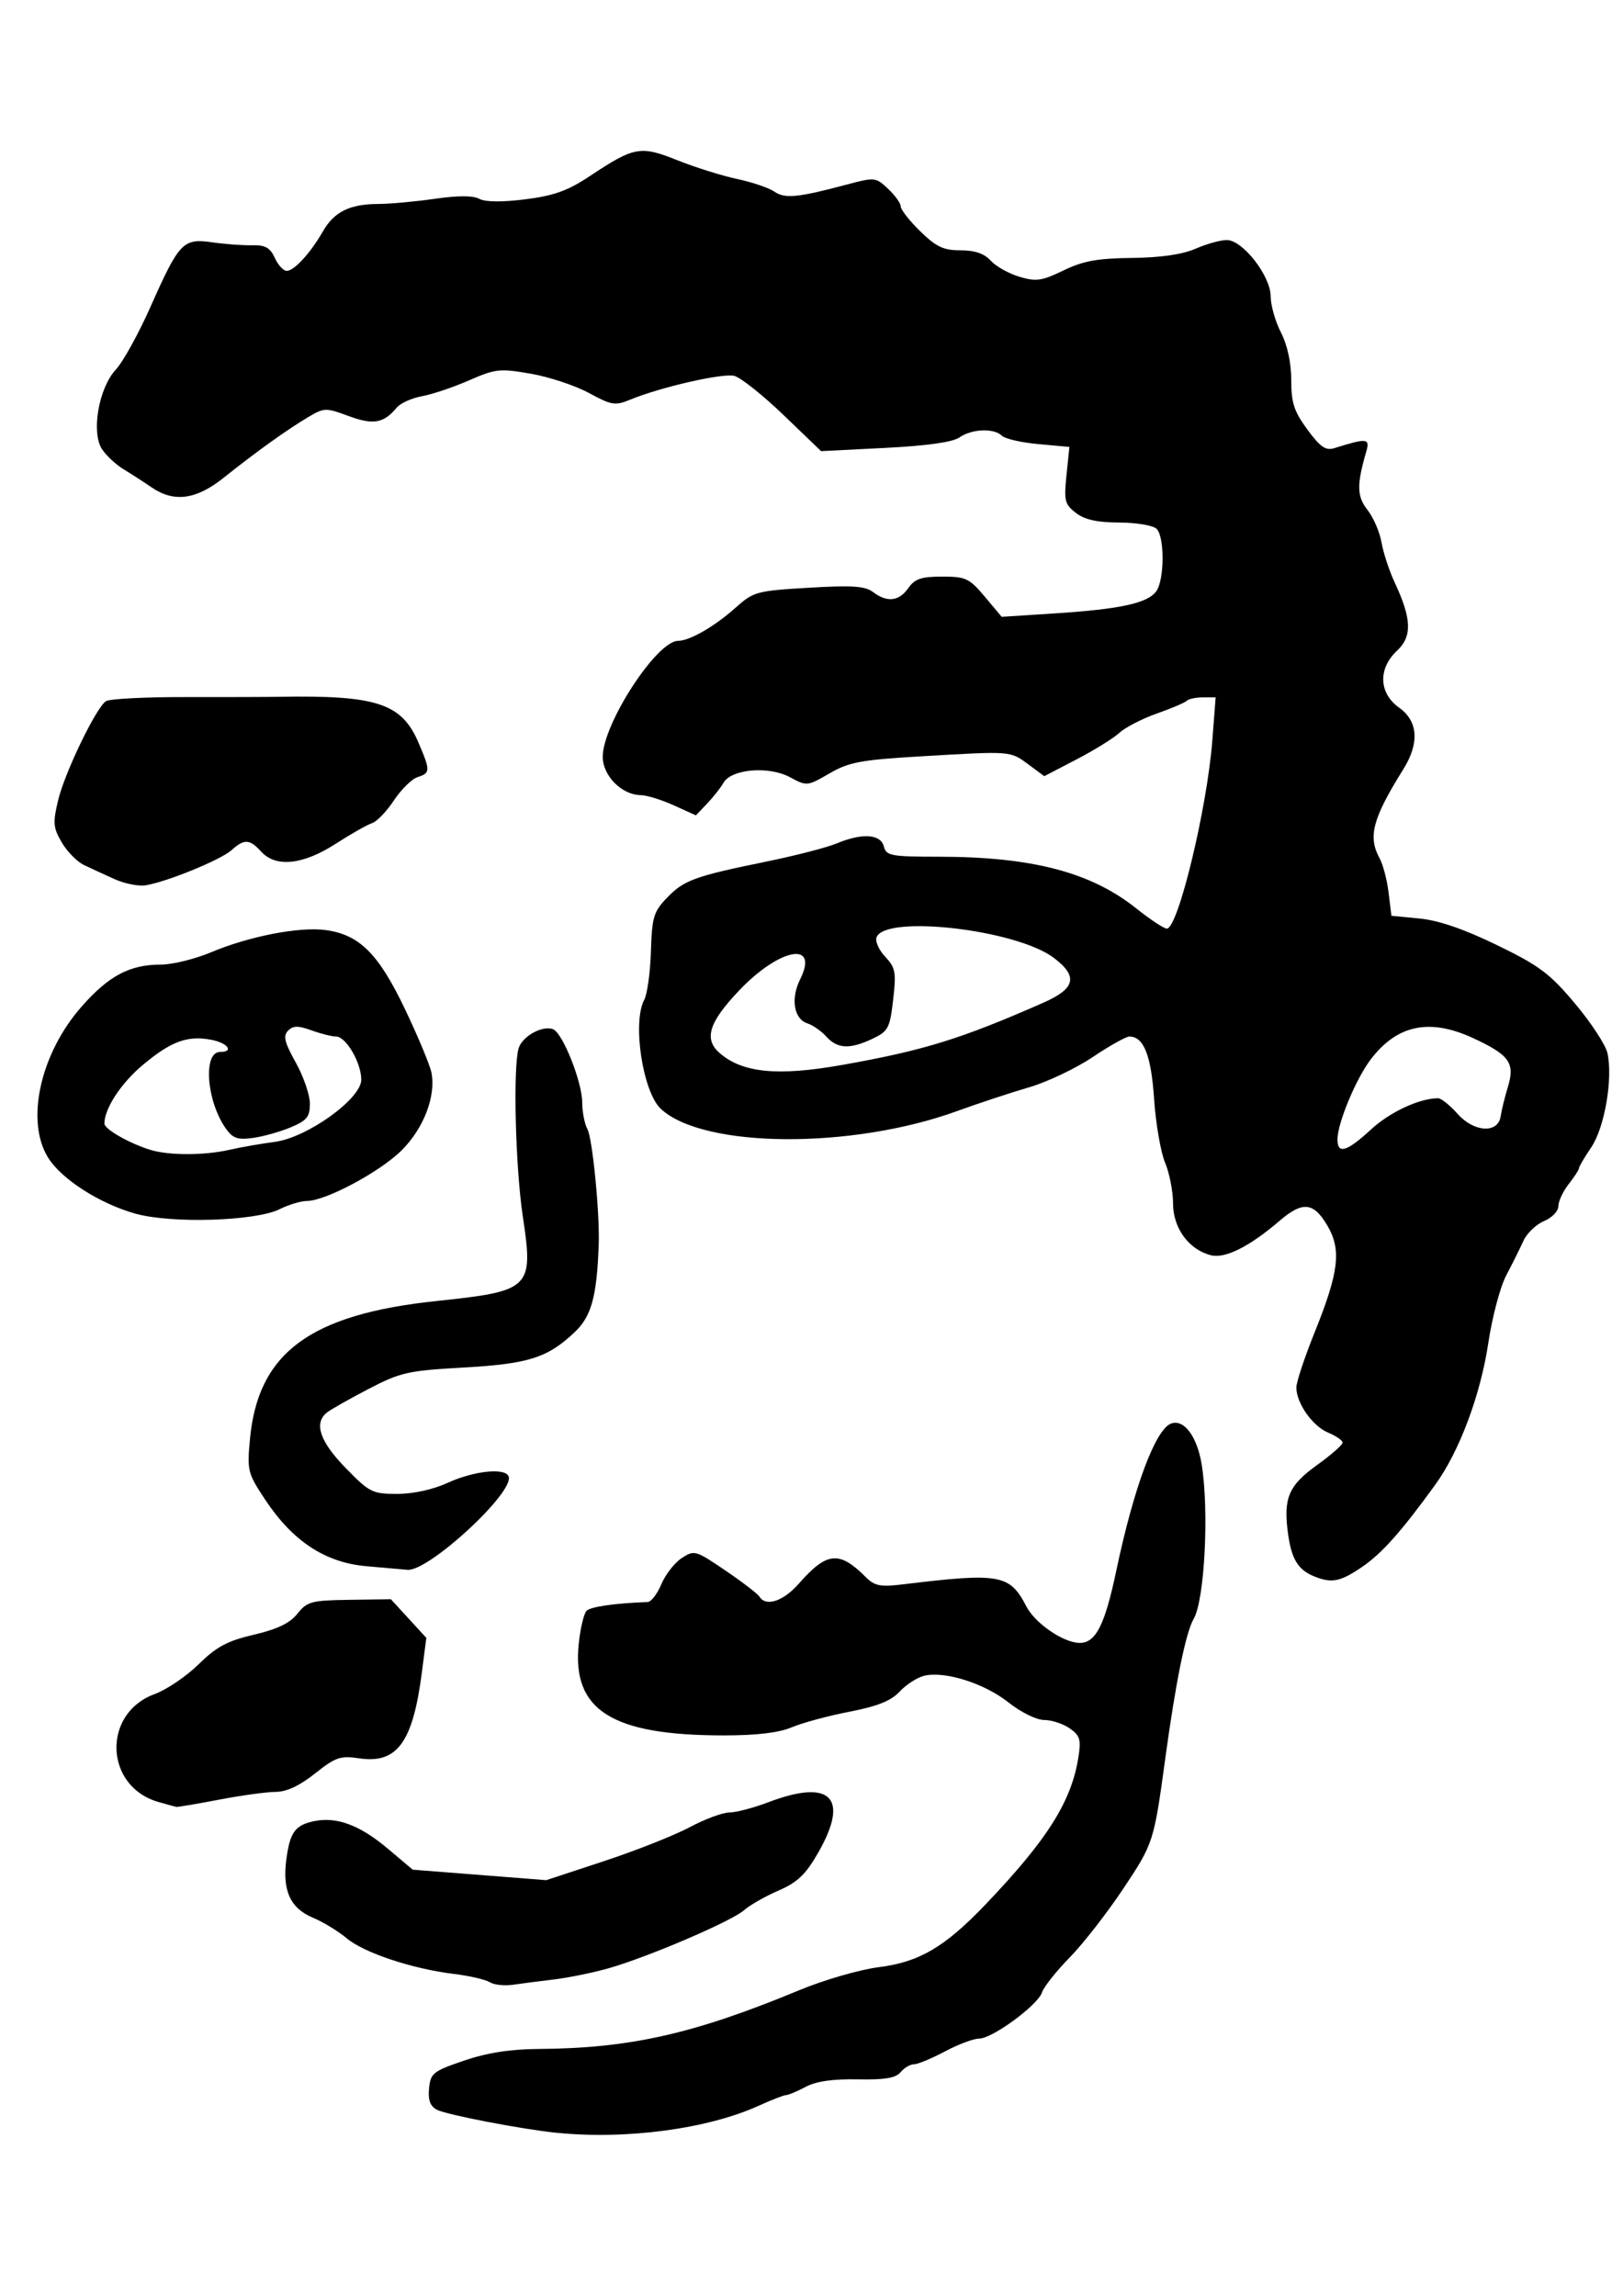 <?xml version="1.0" encoding="UTF-8" standalone="no"?>
<!-- Created with Inkscape (http://www.inkscape.org/) -->

<svg
   width="210mm"
   height="297mm"
   viewBox="0 0 210 297"
   version="1.1"
   id="svg5"
   xmlns="http://www.w3.org/2000/svg"
   xmlns:svg="http://www.w3.org/2000/svg">
  <defs
     id="defs2" />
  <g
     id="layer1">
    <path
       style="fill:#000000;stroke-width:0.665"
       d="m 72.008,275.909 c -4.469,-0.451 -14.293,-2.343 -15.49,-2.984 -0.86,-0.46 -1.148,-1.255 -1.002,-2.762 0.19,-1.961 0.522,-2.224 4.526,-3.589 2.98,-1.015 5.972,-1.483 9.639,-1.508 11.824,-0.08 20.091,-1.942 33.747,-7.606 3.229,-1.339 7.827,-2.667 10.316,-2.98 5.213,-0.655 8.54,-2.619 13.822,-8.158 7.949,-8.338 11.049,-13.246 11.959,-18.935 0.376,-2.349 0.227,-2.854 -1.115,-3.794 -0.852,-0.597 -2.337,-1.085 -3.301,-1.085 -0.996,0 -3.006,-0.992 -4.655,-2.296 -3.119,-2.468 -8.263,-4.079 -10.905,-3.416 -0.897,0.225 -2.312,1.144 -3.146,2.043 -1.106,1.192 -2.864,1.895 -6.501,2.601 -2.742,0.532 -6.098,1.438 -7.457,2.015 -1.668,0.707 -4.528,1.048 -8.799,1.048 -14.491,0 -19.651,-3.254 -18.765,-11.835 0.207,-2.004 0.664,-3.932 1.017,-4.285 0.531,-0.531 3.681,-0.983 7.903,-1.135 0.452,-0.016 1.25,-1.053 1.773,-2.305 0.523,-1.251 1.706,-2.77 2.629,-3.375 1.632,-1.07 1.789,-1.025 5.665,1.607 2.192,1.489 4.172,3.008 4.399,3.375 0.835,1.35 3.089,0.606 5.099,-1.684 3.623,-4.126 5.221,-4.282 8.658,-0.844 1.147,1.147 1.883,1.293 4.769,0.943 12.612,-1.529 13.859,-1.306 16.014,2.861 1.134,2.193 4.826,4.711 6.907,4.711 2.073,0 3.248,-2.323 4.722,-9.337 2.256,-10.73 5.053,-18.256 7.074,-19.032 1.669,-0.64 3.388,1.646 3.977,5.289 0.974,6.024 0.38,17.517 -1.031,19.957 -1.03,1.781 -2.323,8.133 -3.681,18.081 -1.474,10.796 -1.529,10.968 -5.415,16.809 -2.089,3.14 -5.223,7.164 -6.963,8.941 -1.74,1.777 -3.345,3.802 -3.567,4.498 -0.519,1.634 -6.43,5.982 -8.133,5.982 -0.719,0 -2.714,0.748 -4.433,1.662 -1.719,0.914 -3.522,1.662 -4.006,1.662 -0.484,0 -1.262,0.459 -1.727,1.02 -0.631,0.76 -2.05,0.997 -5.566,0.928 -3.199,-0.062 -5.362,0.25 -6.714,0.97 -1.097,0.584 -2.235,1.064 -2.529,1.066 -0.294,0.002 -1.888,0.621 -3.542,1.374 -6.591,3.002 -17.132,4.412 -26.17,3.501 z m -8.636,-19.479 c -0.545,-0.344 -2.639,-0.827 -4.653,-1.072 -5.388,-0.656 -11.636,-2.737 -13.876,-4.622 -1.081,-0.91 -3.05,-2.107 -4.375,-2.661 -2.916,-1.218 -3.956,-3.516 -3.417,-7.55 0.471,-3.526 1.15,-4.441 3.667,-4.944 2.886,-0.577 5.879,0.553 9.461,3.574 l 3.225,2.719 8.638,0.678 8.638,0.678 7.476,-2.464 c 4.112,-1.355 9.09,-3.325 11.062,-4.377 1.972,-1.053 4.289,-1.914 5.147,-1.914 0.859,0 3.135,-0.598 5.058,-1.329 8.088,-3.074 10.528,-0.596 6.436,6.539 -1.62,2.825 -2.668,3.823 -5.146,4.899 -1.711,0.743 -3.709,1.883 -4.441,2.533 -1.614,1.435 -12.573,6.123 -17.617,7.537 -2.011,0.564 -5.152,1.203 -6.98,1.421 -1.828,0.218 -4.221,0.527 -5.318,0.688 -1.097,0.161 -2.441,0.01 -2.986,-0.334 z M 20.451,233.1 c -6.938,-2.016 -7.251,-11.448 -0.462,-13.933 1.554,-0.569 4.124,-2.308 5.711,-3.866 2.322,-2.279 3.718,-3.026 7.147,-3.826 3.04,-0.709 4.654,-1.487 5.633,-2.715 1.261,-1.581 1.807,-1.727 6.734,-1.797 l 5.362,-0.076 2.293,2.498 2.293,2.498 -0.578,4.482 c -1.169,9.063 -3.202,11.84 -8.128,11.101 -2.414,-0.362 -3.044,-0.145 -5.698,1.965 -1.991,1.583 -3.684,2.374 -5.086,2.378 -1.156,0.003 -4.447,0.455 -7.313,1.004 -2.866,0.548 -5.36,0.97 -5.543,0.937 -0.183,-0.033 -1.246,-0.325 -2.363,-0.65 z M 170.04,203.928 c -2.088,-0.846 -2.93,-2.224 -3.384,-5.537 -0.627,-4.577 0.065,-6.212 3.755,-8.863 1.819,-1.307 3.308,-2.611 3.308,-2.898 0,-0.287 -0.84,-0.87 -1.868,-1.295 -2.021,-0.837 -4.115,-3.811 -4.115,-5.843 0,-0.695 1.055,-3.88 2.344,-7.077 3.178,-7.881 3.516,-10.735 1.648,-13.901 -1.765,-2.992 -3.186,-3.133 -6.13,-0.609 -3.918,3.36 -7.068,4.945 -8.909,4.483 -2.865,-0.719 -4.909,-3.51 -4.909,-6.704 0,-1.547 -0.465,-3.927 -1.034,-5.289 -0.569,-1.361 -1.207,-5.063 -1.418,-8.225 -0.376,-5.642 -1.34,-8.076 -3.198,-8.076 -0.435,0 -2.578,1.201 -4.764,2.668 -2.186,1.468 -5.897,3.228 -8.248,3.911 -2.351,0.684 -6.517,2.059 -9.26,3.056 -13.668,4.971 -32.865,4.832 -38.351,-0.279 -2.341,-2.181 -3.713,-11.184 -2.151,-14.104 0.393,-0.735 0.783,-3.554 0.866,-6.264 0.135,-4.414 0.349,-5.136 2.054,-6.915 2.206,-2.303 3.572,-2.802 12.848,-4.699 3.764,-0.769 7.867,-1.827 9.119,-2.35 3.302,-1.38 5.694,-1.232 6.115,0.378 0.319,1.219 0.909,1.33 7.084,1.335 12.083,0.009 19.686,1.993 25.561,6.672 1.817,1.447 3.605,2.63 3.974,2.63 1.451,0 5.212,-15.568 5.889,-24.374 l 0.426,-5.541 h -1.649 c -0.907,0 -1.848,0.199 -2.09,0.441 -0.243,0.243 -1.989,0.986 -3.88,1.652 -1.891,0.666 -4.061,1.784 -4.822,2.485 -0.761,0.701 -3.261,2.251 -5.556,3.445 l -4.173,2.171 -2.05,-1.516 c -2.381,-1.761 -2.155,-1.743 -13.867,-1.053 -7.835,0.462 -9.343,0.743 -11.878,2.211 -2.871,1.663 -2.929,1.669 -5.127,0.485 -2.73,-1.47 -7.571,-1.059 -8.589,0.731 -0.366,0.642 -1.318,1.852 -2.117,2.689 l -1.452,1.522 -2.869,-1.302 c -1.578,-0.716 -3.501,-1.308 -4.275,-1.316 -2.447,-0.025 -4.909,-2.511 -4.909,-4.955 0,-4.254 6.984,-15.003 9.748,-15.003 1.489,0 4.72,-1.858 7.41,-4.261 2.357,-2.106 2.728,-2.208 9.49,-2.609 5.603,-0.332 7.296,-0.221 8.31,0.546 1.833,1.387 3.372,1.222 4.572,-0.49 0.85,-1.213 1.678,-1.496 4.386,-1.496 3.066,0 3.515,0.211 5.522,2.601 l 2.184,2.601 6.93,-0.448 c 8.405,-0.543 11.939,-1.314 13.062,-2.85 1.073,-1.468 1.109,-7.029 0.051,-8.086 -0.441,-0.441 -2.598,-0.804 -4.82,-0.813 -2.875,-0.011 -4.478,-0.365 -5.62,-1.243 -1.445,-1.111 -1.562,-1.579 -1.22,-4.884 l 0.377,-3.656 -4.009,-0.363 c -2.205,-0.2 -4.333,-0.688 -4.729,-1.084 -1.011,-1.011 -3.896,-0.897 -5.487,0.217 -0.882,0.618 -4.168,1.081 -9.621,1.357 l -8.281,0.419 -4.873,-4.682 c -2.68,-2.575 -5.545,-4.851 -6.366,-5.057 -1.506,-0.378 -9.563,1.466 -13.48,3.084 -1.928,0.797 -2.402,0.719 -5.32,-0.868 -1.762,-0.959 -5.147,-2.081 -7.522,-2.494 -4.014,-0.698 -4.579,-0.637 -7.976,0.855 -2.011,0.883 -4.748,1.806 -6.082,2.05 -1.334,0.244 -2.806,0.901 -3.269,1.46 -1.705,2.055 -3.049,2.294 -6.241,1.112 -2.977,-1.103 -3.16,-1.097 -5.299,0.175 -2.721,1.619 -6.735,4.501 -10.865,7.8 -3.566,2.848 -6.436,3.236 -9.321,1.259 -0.991,-0.679 -2.62,-1.73 -3.62,-2.336 -1,-0.606 -2.264,-1.781 -2.808,-2.611 -1.426,-2.177 -0.427,-7.923 1.792,-10.303 0.921,-0.988 2.937,-4.639 4.479,-8.112 3.716,-8.369 4.216,-8.891 7.993,-8.346 1.646,0.237 3.968,0.408 5.158,0.379 1.699,-0.041 2.33,0.31 2.932,1.631 0.422,0.926 1.115,1.683 1.541,1.683 0.962,0 3.087,-2.315 4.677,-5.095 1.457,-2.549 3.457,-3.542 7.164,-3.56 1.537,-0.007 4.831,-0.308 7.32,-0.668 2.978,-0.431 4.946,-0.43 5.754,0.003 0.783,0.419 2.939,0.442 5.949,0.064 3.704,-0.465 5.493,-1.105 8.305,-2.972 5.814,-3.859 6.586,-4.001 11.368,-2.088 2.291,0.917 5.77,2.008 7.732,2.426 1.961,0.418 4.133,1.154 4.826,1.635 1.353,0.94 3.03,0.781 9.234,-0.874 3.783,-1.009 3.872,-1.001 5.484,0.514 0.901,0.847 1.639,1.875 1.639,2.286 0,0.411 1.134,1.854 2.521,3.208 2.068,2.019 3.005,2.462 5.215,2.462 1.854,0 3.071,0.417 3.903,1.335 0.665,0.734 2.33,1.671 3.701,2.082 2.177,0.652 2.899,0.55 5.709,-0.81 2.548,-1.234 4.39,-1.571 8.867,-1.622 3.727,-0.043 6.527,-0.448 8.225,-1.19 1.416,-0.619 3.235,-1.125 4.044,-1.125 2.063,0 5.681,4.649 5.681,7.3 0,1.133 0.598,3.233 1.33,4.666 0.838,1.644 1.33,3.918 1.33,6.158 0,2.937 0.362,4.044 2.09,6.394 1.672,2.273 2.371,2.755 3.49,2.404 4.212,-1.32 4.623,-1.28 4.136,0.403 -1.263,4.364 -1.233,5.835 0.157,7.603 0.766,0.974 1.58,2.862 1.809,4.196 0.229,1.334 1,3.672 1.712,5.196 2.198,4.7 2.272,6.955 0.29,8.812 -2.476,2.32 -2.357,5.489 0.274,7.363 2.464,1.754 2.654,4.585 0.537,7.977 -3.973,6.365 -4.599,8.72 -3.061,11.511 0.44,0.799 0.964,2.798 1.163,4.444 l 0.363,2.992 3.656,0.355 c 2.456,0.239 5.735,1.365 9.99,3.43 5.499,2.67 6.831,3.667 10.11,7.568 2.077,2.471 3.966,5.357 4.198,6.412 0.724,3.296 -0.365,9.637 -2.093,12.183 -0.878,1.294 -1.596,2.516 -1.596,2.716 0,0.2 -0.598,1.125 -1.33,2.054 -0.731,0.93 -1.33,2.212 -1.33,2.85 0,0.642 -0.828,1.502 -1.858,1.929 -1.022,0.423 -2.225,1.581 -2.675,2.574 -0.449,0.992 -1.449,3.001 -2.221,4.463 -0.772,1.463 -1.812,5.384 -2.31,8.714 -1.008,6.738 -3.74,14.039 -6.867,18.355 -4.407,6.084 -6.918,8.9 -9.503,10.657 -2.798,1.903 -3.897,2.116 -6.168,1.196 z m 7.358,-57.818 c 2.445,-2.253 6.249,-4.023 8.676,-4.035 0.397,-0.002 1.537,0.912 2.534,2.031 2.131,2.392 5.243,2.555 5.565,0.292 0.104,-0.731 0.525,-2.442 0.936,-3.801 0.932,-3.083 0.21,-4.103 -4.437,-6.27 -5.666,-2.641 -9.878,-1.781 -13.31,2.718 -1.912,2.507 -4.307,8.262 -4.307,10.351 0,1.971 1.193,1.618 4.343,-1.286 z m -68.495,-8.331 c 10.637,-1.886 15.396,-3.356 26.093,-8.061 4.177,-1.837 4.537,-3.413 1.33,-5.823 -4.856,-3.647 -21.775,-5.596 -22.91,-2.639 -0.198,0.516 0.308,1.649 1.125,2.518 1.328,1.413 1.436,2.002 1.022,5.569 -0.427,3.679 -0.634,4.071 -2.664,5.034 -2.928,1.389 -4.539,1.317 -5.974,-0.268 -0.653,-0.722 -1.746,-1.49 -2.428,-1.706 -1.778,-0.564 -2.222,-3.195 -0.965,-5.715 2.493,-4.998 -2.622,-4.08 -7.859,1.41 -3.958,4.149 -4.639,6.317 -2.557,8.131 2.947,2.567 7.517,3.016 15.789,1.549 z m -61.492,64.835 c -5.338,-0.471 -9.522,-3.218 -13.09,-8.593 -2.276,-3.429 -2.36,-3.763 -1.978,-7.859 1.042,-11.157 7.762,-16.129 24.129,-17.854 12.24,-1.289 12.576,-1.619 11.17,-10.979 -0.944,-6.288 -1.27,-18.996 -0.555,-21.659 0.42,-1.564 3.072,-3.064 4.47,-2.527 1.245,0.478 3.775,6.833 3.775,9.483 0,1.205 0.305,2.761 0.677,3.457 0.659,1.231 1.606,10.925 1.459,14.934 -0.247,6.757 -0.944,9.279 -3.134,11.345 -3.5,3.301 -5.959,4.078 -14.411,4.554 -7.174,0.404 -8.107,0.616 -12.298,2.799 -2.494,1.299 -4.909,2.671 -5.366,3.049 -1.666,1.377 -0.857,3.733 2.45,7.128 3.099,3.182 3.469,3.368 6.684,3.368 2.071,0 4.625,-0.559 6.525,-1.429 3.423,-1.567 7.487,-1.988 7.898,-0.818 0.729,2.072 -10.359,12.296 -13.087,12.068 -0.548,-0.046 -2.942,-0.255 -5.318,-0.465 z M 17.518,157.006 c -4.654,-1.308 -9.582,-4.474 -11.304,-7.26 -2.941,-4.758 -0.998,-13.467 4.36,-19.544 3.514,-3.986 6.22,-5.416 10.245,-5.416 1.485,0 4.412,-0.719 6.503,-1.598 4.917,-2.066 11.407,-3.325 14.799,-2.87 4.38,0.587 6.857,3.055 10.286,10.246 1.684,3.531 3.219,7.211 3.413,8.176 0.608,3.04 -0.982,7.205 -3.843,10.067 -2.781,2.781 -9.849,6.558 -12.274,6.559 -0.766,2.9e-4 -2.351,0.478 -3.522,1.062 -3.102,1.548 -14.012,1.886 -18.663,0.578 z m 12.148,-8.255 c 1.533,-0.347 4.165,-0.808 5.848,-1.023 4.214,-0.539 11.232,-5.572 11.232,-8.055 0,-2.184 -1.98,-5.579 -3.254,-5.579 -0.535,0 -1.966,-0.359 -3.18,-0.798 -1.744,-0.631 -2.382,-0.623 -3.039,0.039 -0.666,0.67 -0.468,1.491 0.997,4.122 1.005,1.807 1.828,4.198 1.828,5.314 0,1.714 -0.386,2.19 -2.493,3.073 -1.371,0.575 -3.574,1.192 -4.895,1.371 -1.979,0.268 -2.597,0.049 -3.507,-1.246 -2.492,-3.546 -2.957,-9.881 -0.726,-9.881 1.862,0 0.982,-1.182 -1.176,-1.581 -3.068,-0.567 -5.154,0.202 -8.8,3.243 -2.824,2.356 -4.994,5.661 -4.994,7.607 0,0.72 3.267,2.581 5.979,3.406 2.39,0.727 6.946,0.722 10.18,-0.011 z M 14.837,113.736 c -1.28,-0.577 -3.06,-1.396 -3.955,-1.82 -0.896,-0.424 -2.196,-1.743 -2.89,-2.931 -1.118,-1.915 -1.171,-2.535 -0.468,-5.468 0.861,-3.587 4.882,-11.922 6.179,-12.806 0.441,-0.3 4.99,-0.54 10.109,-0.532 5.119,0.008 10.653,-0.009 12.298,-0.037 12.633,-0.217 15.854,0.839 18.028,5.91 1.567,3.655 1.56,3.951 -0.104,4.479 -0.745,0.237 -2.125,1.593 -3.066,3.015 -0.941,1.422 -2.21,2.743 -2.82,2.937 -0.61,0.194 -2.735,1.4 -4.723,2.68 -4.24,2.732 -7.745,3.095 -9.642,0.999 -1.474,-1.629 -2.187,-1.662 -3.827,-0.178 -1.38,1.249 -8.443,4.133 -11.13,4.546 -0.914,0.14 -2.709,-0.217 -3.989,-0.793 z"
       id="path21" />
  </g>
</svg>
